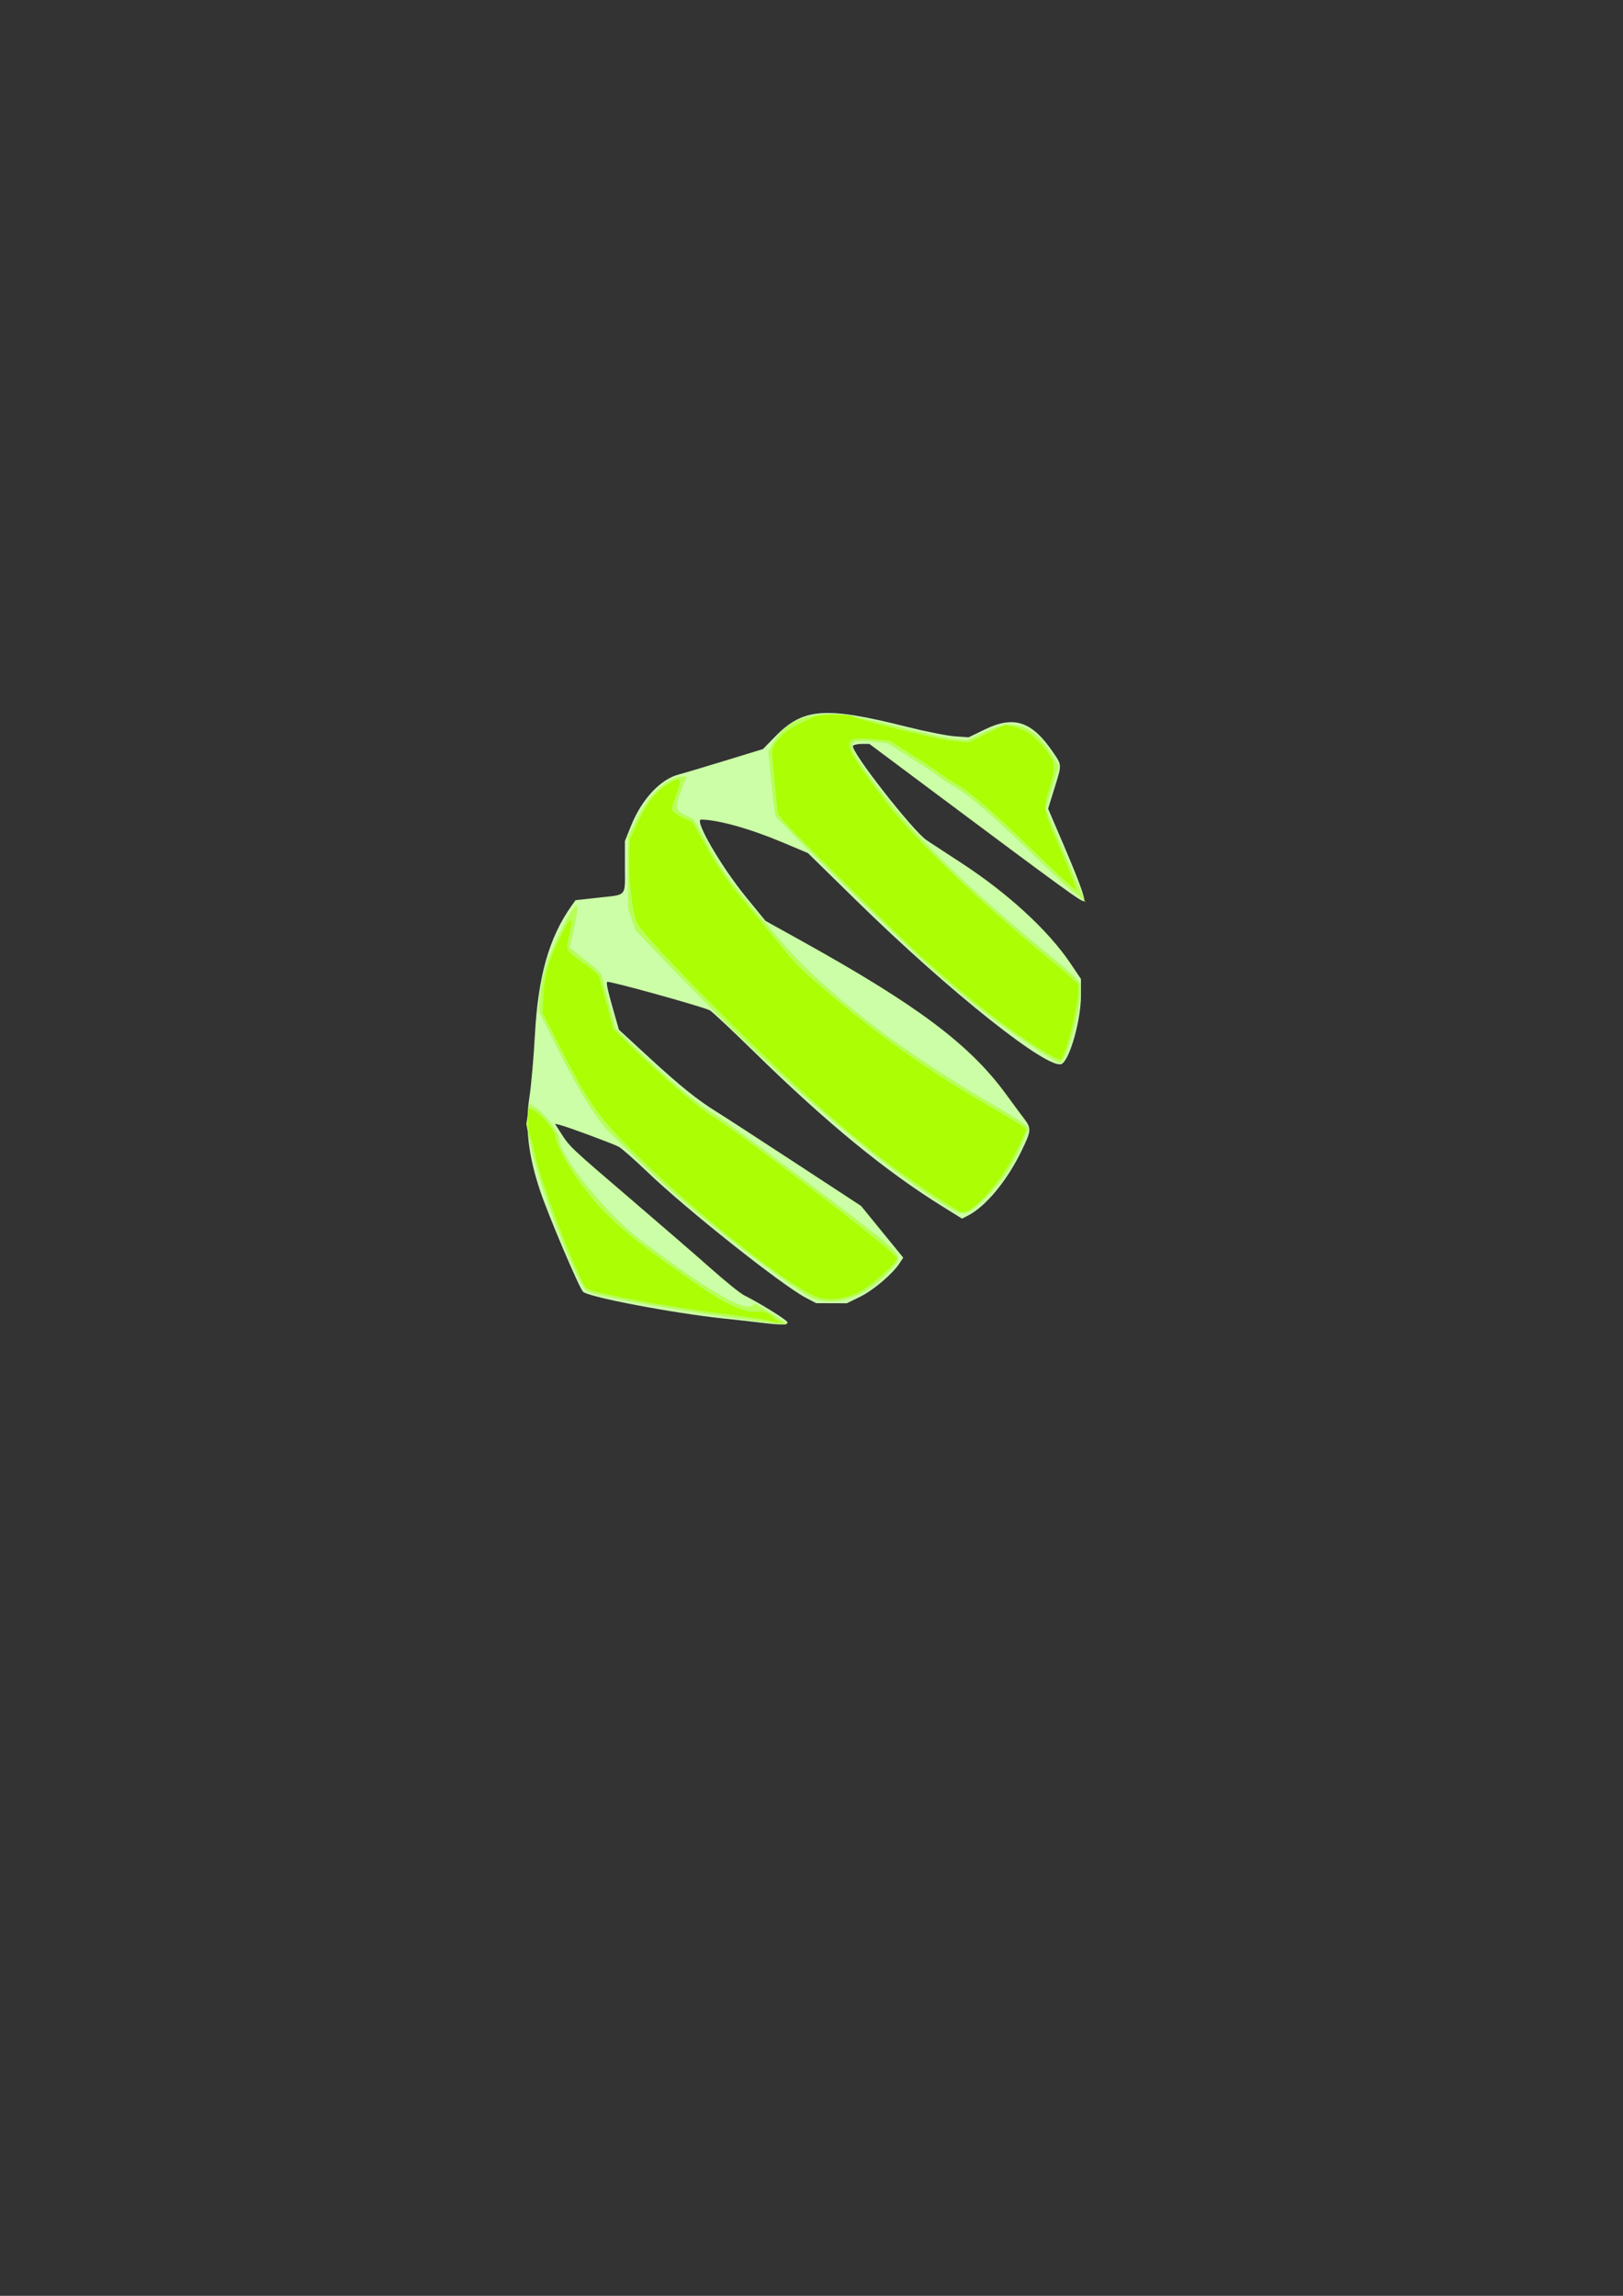<?xml version="1.0" encoding="UTF-8" standalone="no"?>
<!-- Created with Inkscape (http://www.inkscape.org/) -->

<svg
   xmlns:dc="http://purl.org/dc/elements/1.1/"
   xmlns:cc="http://creativecommons.org/ns#"
   xmlns:rdf="http://www.w3.org/1999/02/22-rdf-syntax-ns#"
   xmlns:svg="http://www.w3.org/2000/svg"
   xmlns="http://www.w3.org/2000/svg"
   xmlns:sodipodi="http://sodipodi.sourceforge.net/DTD/sodipodi-0.dtd"
   xmlns:inkscape="http://www.inkscape.org/namespaces/inkscape"
   width="210mm"
   height="297mm"
   id="svg2"
   version="1.1"
   inkscape:version="0.48.4 r9939"
   sodipodi:docname="Documento nuevo 1">
  <rect width="100%" height="100%" fill="#333333" stroke="none"/>
  <defs
     id="defs4" />
  <sodipodi:namedview
     id="base"
     pagecolor="#ffffff"
     bordercolor="#666666"
     borderopacity="1.0"
     inkscape:pageopacity="0.0"
     inkscape:pageshadow="2"
     inkscape:zoom="0.3576966"
     inkscape:cx="1521.8683"
     inkscape:cy="462.95751"
     inkscape:document-units="px"
     inkscape:current-layer="layer1"
     showgrid="false"
     inkscape:window-width="1366"
     inkscape:window-height="729"
     inkscape:window-x="0"
     inkscape:window-y="39"
     inkscape:window-maximized="1" />
  <g
     inkscape:label="Capa 1"
     inkscape:groupmode="layer"
     id="layer1">
    <g
       id="g2996"
       transform="translate(105.539,45.866)">
      <path
         style="fill:#ccfea7"
         d="m 266.071,600.793 c -3.575,-0.439 -11.45,-1.317 -17.5,-1.953 -24.968,-2.623 -66.545,-10.531 -69.009,-13.127 -1.953,-2.057 -16.979,-37.428 -20.978,-49.382 -5.829,-17.423 -7.424,-31.546 -5.189,-45.969 0.852,-5.5 2.054,-19.225 2.67,-30.5 1.56,-28.532 6.973,-47.504 17.954,-62.925 l 1.891,-2.656 11.242,-1.25 c 14.137,-1.572 12.921,-0.161 12.915,-14.978 l -0.005,-12.691 3.018,-7.5 c 5.183,-12.882 14.313,-22.701 23.285,-25.043 2.315,-0.604 12.534,-3.649 22.709,-6.765 l 18.5,-5.667 6,-6.138 c 13.654,-13.969 24.367,-14.778 64,-4.833 9.35,2.346 20.053,4.481 23.785,4.744 l 6.785,0.478 8.039,-3.888 c 14.326,-6.928 23.083,-3.899 33.529,11.599 4.076,6.047 4.064,5.437 0.333,17.448 l -3.028,9.748 7.617,17.796 c 7.501,17.524 10.773,26.522 9.944,27.35 -0.801,0.801 -9.16,-5.265 -73.837,-53.578 l -31.125,-23.25 -3.712,0 c -2.042,0 -3.981,0.435 -4.31,0.968 -1.424,2.304 29.303,41.646 36.052,46.16 2.161,1.445 9.778,6.428 16.928,11.073 22.662,14.723 42.489,32.95 53.308,49.004 l 5.192,7.705 0,8.231 c 0,11.729 -5.319,30.765 -9.297,33.274 -5.98,3.772 -54.723,-34.948 -100.673,-79.972 l -23.531,-23.057 -12.127,-5.114 c -16.084,-6.783 -31.869,-11.215 -40.123,-11.265 -3.572,-0.022 9.78,22.979 22.057,38 l 9.406,11.507 17.893,9.941 c 56.613,31.452 82.156,50.636 99.921,75.045 3.202,4.4 7.094,9.661 8.647,11.691 3.662,4.784 3.584,5.845 -1.142,15.618 -7.118,14.719 -17.461,27.258 -26.22,31.787 l -2.945,1.523 -9.184,-5.7 c -28.577,-17.737 -57.101,-41.156 -93.184,-76.505 -10.45,-10.238 -19.9,-19.077 -21,-19.644 -3.569,-1.838 -49.521,-14.583 -50.185,-13.919 -0.593,0.593 0.357,4.651 4.28,18.279 l 1.477,5.131 14.721,13.548 c 15.258,14.042 23.731,20.847 33.302,26.743 3.078,1.896 20.178,12.992 38,24.658 l 32.404,21.211 10.3,12.638 10.3,12.638 -1.73,2.651 c -3.427,5.25 -12.782,13.228 -19.24,16.408 l -6.587,3.243 -7.521,-0.025 -7.521,-0.025 -5,-2.625 c -11.73,-6.158 -58.064,-42.92 -77.359,-61.376 -6.402,-6.124 -12.766,-11.733 -14.141,-12.465 -2.892,-1.539 -25.36,-9.87 -28.855,-10.698 l -2.355,-0.558 2.803,4.387 c 4.408,6.899 4.427,6.917 33.406,31.723 15.125,12.947 33.218,28.608 40.208,34.804 6.989,6.195 14.189,12.005 16,12.911 7.663,3.832 20.771,11.951 21.231,13.15 0.565,1.473 -2.83,1.531 -13.439,0.23 z"
         id="path3002"
         inkscape:connector-curvature="0" />
      <path
         style="fill:#b7fe59"
         d="m 248.571,597.808 c -31.07,-4.282 -63.881,-10.359 -67.078,-12.425 -4.851,-3.134 -23.605,-51.597 -27.548,-71.19 l -2.121,-10.537 0.874,-4.981 0.874,-4.981 4.063,2.954 c 4.346,3.16 10.437,11.727 10.437,14.679 0,7.89 22.694,36.111 39,48.497 32.459,24.656 50.737,35.498 55.152,32.712 l 1.596,-1.007 8.372,5.166 c 4.604,2.841 7.474,5.122 6.376,5.068 -1.098,-0.054 -14.596,-1.834 -29.996,-3.956 z m 44.208,-8.5 c -5.528,-1.767 -36.756,-24.803 -59.708,-44.046 -12.78,-10.714 -19.632,-17.01 -39.369,-36.173 -7.128,-6.92 -15.531,-20.242 -26.32,-41.728 l -9.541,-19 0.585,-7.048 c 0.776,-9.347 3.748,-18.79 9.74,-30.952 8.419,-17.088 10.433,-17.868 7.095,-2.746 l -2.151,9.746 3.231,2.729 c 1.777,1.501 5.253,4.223 7.726,6.047 2.472,1.825 4.626,4.197 4.786,5.271 0.16,1.074 1.737,7.281 3.505,13.793 l 3.214,11.84 8.5,8.28 c 16.666,16.234 32.144,29.272 40.258,33.913 6.324,3.617 74.399,54.64 82.981,62.195 8.301,7.308 8.317,8.062 0.336,16.043 -10.907,10.907 -23.937,15.33 -34.867,11.837 z m 62.137,-46.904 C 320.396,520.772 269.288,476.049 219.293,423.725 l -13.986,-14.638 -1.868,-5.362 -1.868,-5.362 0,-17.5 0,-17.5 4.191,-8.568 c 5.936,-12.137 15.338,-20.932 22.377,-20.932 l 2.147,0 -0.71,1.75 c -5.365,13.23 -5.383,14.424 -0.254,16.92 l 4.25,2.068 7.816,13.881 c 7.761,13.785 9.259,15.742 35.283,46.101 21.273,24.817 57.744,52.993 101.902,78.725 8.25,4.808 15.873,9.585 16.941,10.617 l 1.94,1.876 -2.766,6.782 c -4.429,10.861 -11.031,20.538 -19.239,28.204 -9.145,8.54 -9.45,8.564 -20.531,1.62 z m 43.029,-77.465 C 381.588,454.027 367.161,442.804 350.341,427.908 334.683,414.041 274.237,354.935 273.593,352.862 c -0.256,-0.825 -1.13,-8.204 -1.943,-16.398 l -1.477,-14.898 1.417,-2.602 c 9.151,-16.799 23.944,-19.345 59.209,-10.191 12.524,3.251 25.928,6.211 29.786,6.578 l 7.015,0.667 8.432,-4.078 c 14.479,-7.002 24.327,-3.386 33.525,12.309 l 2.618,4.467 -3.198,10.496 -3.198,10.496 8.295,19.327 c 4.562,10.63 8.946,20.902 9.741,22.827 l 1.446,3.5 -2.133,-2.25 c -1.173,-1.238 -2.534,-2.25 -3.023,-2.25 -0.489,0 -9.809,-8.599 -20.711,-19.109 -20.942,-20.189 -31.344,-29.11 -39.097,-33.53 -2.598,-1.481 -5.624,-3.459 -6.724,-4.395 -1.1,-0.936 -7.163,-4.967 -13.472,-8.958 l -11.472,-7.257 -6.304,-0.782 c -14.353,-1.78 -14.674,0.372 -2.543,17.031 20.114,27.623 47.505,54.546 93.282,91.691 4.67,3.789 8.911,8.086 9.426,9.55 2.133,6.065 -6.188,38.759 -9.865,38.759 -0.717,0 -7.322,-4.015 -14.677,-8.922 z"
         id="path3000"
         inkscape:connector-curvature="0" />
      <path
         style="fill:#abfe03"
         d="m 270.571,599.87 c -1.1,-0.471 -9.65,-1.819 -19,-2.994 -33.206,-4.174 -69.191,-10.916 -70.653,-13.237 -5.418,-8.602 -21.547,-50.549 -24.331,-63.276 -0.962,-4.4 -2.127,-8.9 -2.589,-10 -0.875,-2.085 -1.321,-7.004 -1.073,-11.807 l 0.145,-2.807 3.12,1.807 c 3.791,2.195 9.88,9.884 9.88,12.475 0,2.842 6.18,14.511 11.561,21.831 13.298,18.087 23.733,27.081 61.276,52.811 11.002,7.54 21.284,11.815 26.099,10.852 2.487,-0.497 6.451,1.181 8.064,3.414 0.275,0.381 1.4,0.917 2.5,1.192 l 2,0.5 -2.5,0.048 c -1.375,0.027 -3.4,-0.337 -4.5,-0.809 z m 25.218,-11.088 C 283.549,585.864 234.548,547.409 202.957,515.929 187.133,500.161 182,492.792 168.778,466.864 l -8.923,-17.498 0.455,-9.002 c 0.511,-10.104 2.735,-17.441 9.094,-30.002 4.391,-8.672 5.529,-8.316 3.359,1.051 -1.774,7.655 -1.831,7.542 6.855,13.547 4.06,2.807 7.572,5.846 7.805,6.753 0.232,0.907 1.882,7.05 3.665,13.65 l 3.242,12 9.121,8.908 c 14.298,13.965 32.896,29.927 39.348,33.77 13.833,8.24 90.273,66.893 90.273,69.267 0,2.276 -13.519,14.176 -19.127,16.836 -6.244,2.962 -12.8,3.914 -18.156,2.638 z m 53.249,-51.683 c -18.47,-12.374 -31.013,-22.032 -50.186,-38.642 -29.791,-25.81 -89.412,-85.666 -92.891,-93.259 -2.267,-4.948 -4.234,-22.478 -3.736,-33.302 l 0.346,-7.533 4.111,-8.558 c 4.75,-9.888 8.863,-14.964 15.071,-18.602 5.759,-3.375 6.195,-2.639 3.332,5.617 l -2.388,6.888 1.181,1.423 c 0.65,0.783 2.984,2.236 5.187,3.229 l 4.006,1.806 7.25,12.972 c 5.029,8.998 10.467,16.822 17.75,25.537 5.775,6.911 14.006,16.867 18.292,22.126 8.331,10.223 9.33,11.192 26.208,25.429 22.84,19.266 48.511,37.215 75,52.438 7.7,4.425 15.08,8.897 16.4,9.937 l 2.4,1.891 -4.503,9.433 c -7.13,14.935 -21.025,30.968 -26.797,30.919 -0.825,-0.007 -8.04,-4.394 -16.033,-9.749 z m 54.711,-69.653 C 386.509,456.622 370.774,444.497 348.579,424.933 335.326,413.251 280.009,358.98 276.877,354.585 l -1.98,-2.777 -1.392,-13.723 c -0.766,-7.548 -1.401,-14.88 -1.413,-16.293 -0.031,-3.871 6.146,-10.396 12.755,-13.474 3.148,-1.466 6.782,-3.169 8.074,-3.783 3.155,-1.5 16.366,-1.424 19.301,0.112 4.263,2.23 41.204,11.254 48.702,11.896 l 7.353,0.63 8.9,-4.362 8.9,-4.362 4.748,1.256 c 5.487,1.452 10.384,5.069 14.998,11.08 4.609,6.004 4.906,8.243 2.253,16.996 -3.698,12.204 -3.87,11.106 5.004,31.977 4.501,10.586 7.972,19.457 7.715,19.715 -0.258,0.258 -9.519,-8.313 -20.58,-19.047 -20.69,-20.077 -31.735,-29.539 -39.94,-34.216 -2.586,-1.474 -5.603,-3.446 -6.703,-4.382 -1.1,-0.936 -6.957,-4.836 -13.016,-8.667 l -11.016,-6.966 -7.718,-0.652 c -17.507,-1.48 -17.115,0.401 6.628,31.819 12.751,16.873 47.24,49.865 79.788,76.327 6.967,5.664 12.941,11.013 13.277,11.887 1.532,3.991 -5.151,33.344 -8.321,36.554 -0.417,0.423 -4.667,-1.686 -9.445,-4.685 z"
         id="path2998"
         inkscape:connector-curvature="0" />
    </g>
  </g>
</svg>
